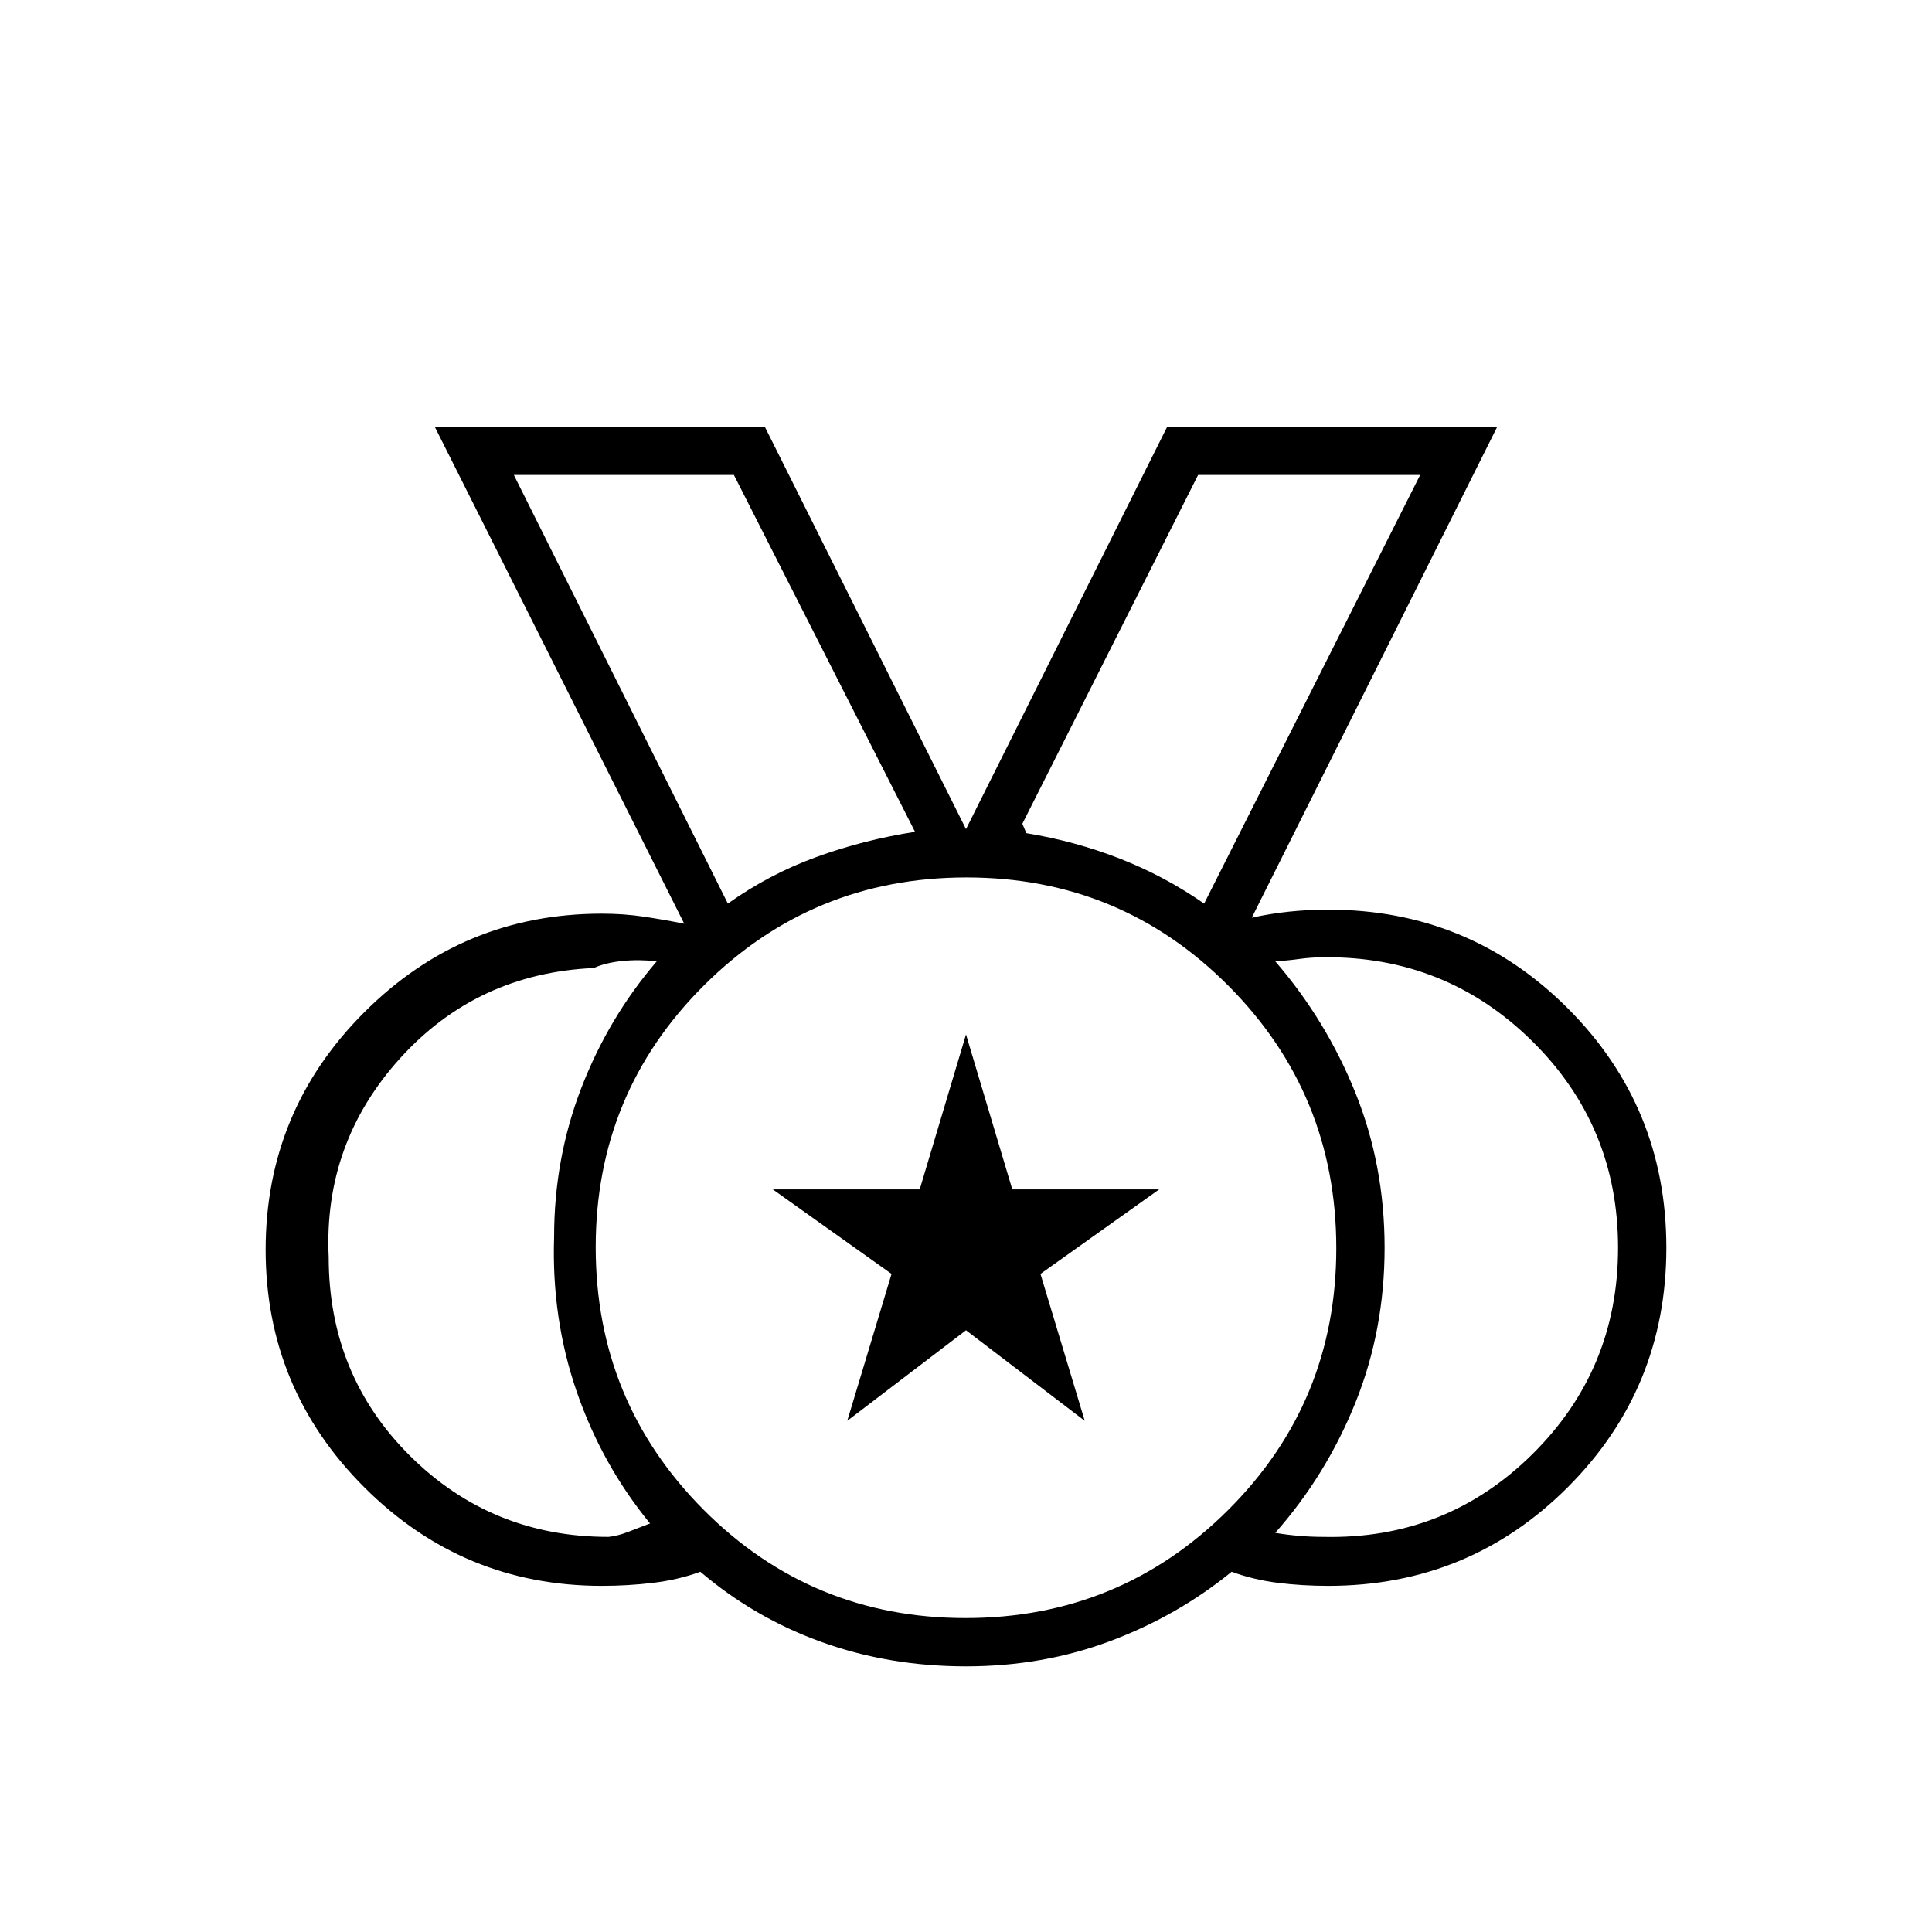 <svg xmlns="http://www.w3.org/2000/svg" height="40" viewBox="0 -960 960 960" width="40"><path d="M479.76-156q76.57 0 130.41-53.6Q664-263.2 664-339.76q0-76.57-53.6-130.41Q556.8-524 480.24-524q-76.57 0-130.41 53.6Q296-416.8 296-340.24q0 76.57 53.6 130.41Q403.2-156 479.76-156ZM361.67-511q20.43-14.56 43.88-23.11 23.45-8.56 49.12-12.56l-90-177.33H255.33l106.34 213Zm236.66 0 107.34-213H595.33L508-550.67l2 4.67q24.33 4 46.5 12.67 22.17 8.66 41.83 22.33Zm-296 314.67q4.45-.45 9.56-2.4Q317-200.67 323-203q-24-29.33-36.5-65.67Q274-305 275.33-345.33q0-39 13.5-74t37.5-63q-8.66-1-17-.17-8.33.83-14.33 3.5-58 2.67-96.17 44.83-38.16 42.17-35.5 98.84 0 58.66 40.5 98.83t98.5 40.17Zm355.34 0q60.66 1.33 103.5-40.84Q804-279.33 804-340t-42.83-102.83q-42.84-42.17-103.5-41.5-6 0-12 .83t-12 1.17Q659-453 673.5-417t14.5 77q0 41-14.5 77t-39.83 64.67q6 1 12 1.5t12 .5ZM480-132q-38 0-71.5-12T348-179q-11 4-23.5 5.5T299-172q-69 0-118-49t-49-118q0-69 49-118t118-49q11 0 21 1.5t20 3.5L216-748h164l100 200 100-200h164L622-504q9-2 18.5-3t19.5-1q70 0 119 49t49 119q0 70-49 119t-119 49q-13 0-25-1.5t-23-5.5q-27 22-60.5 34.5T480-132Zm0-208ZM361.67-511 255.33-724l106.34 213Zm236.66 0 107.34-213-107.34 213ZM421-254l22-73-59-42h73l23-77 23 77h73l-59 42 22 73-59-45-59 45Z"/></svg>